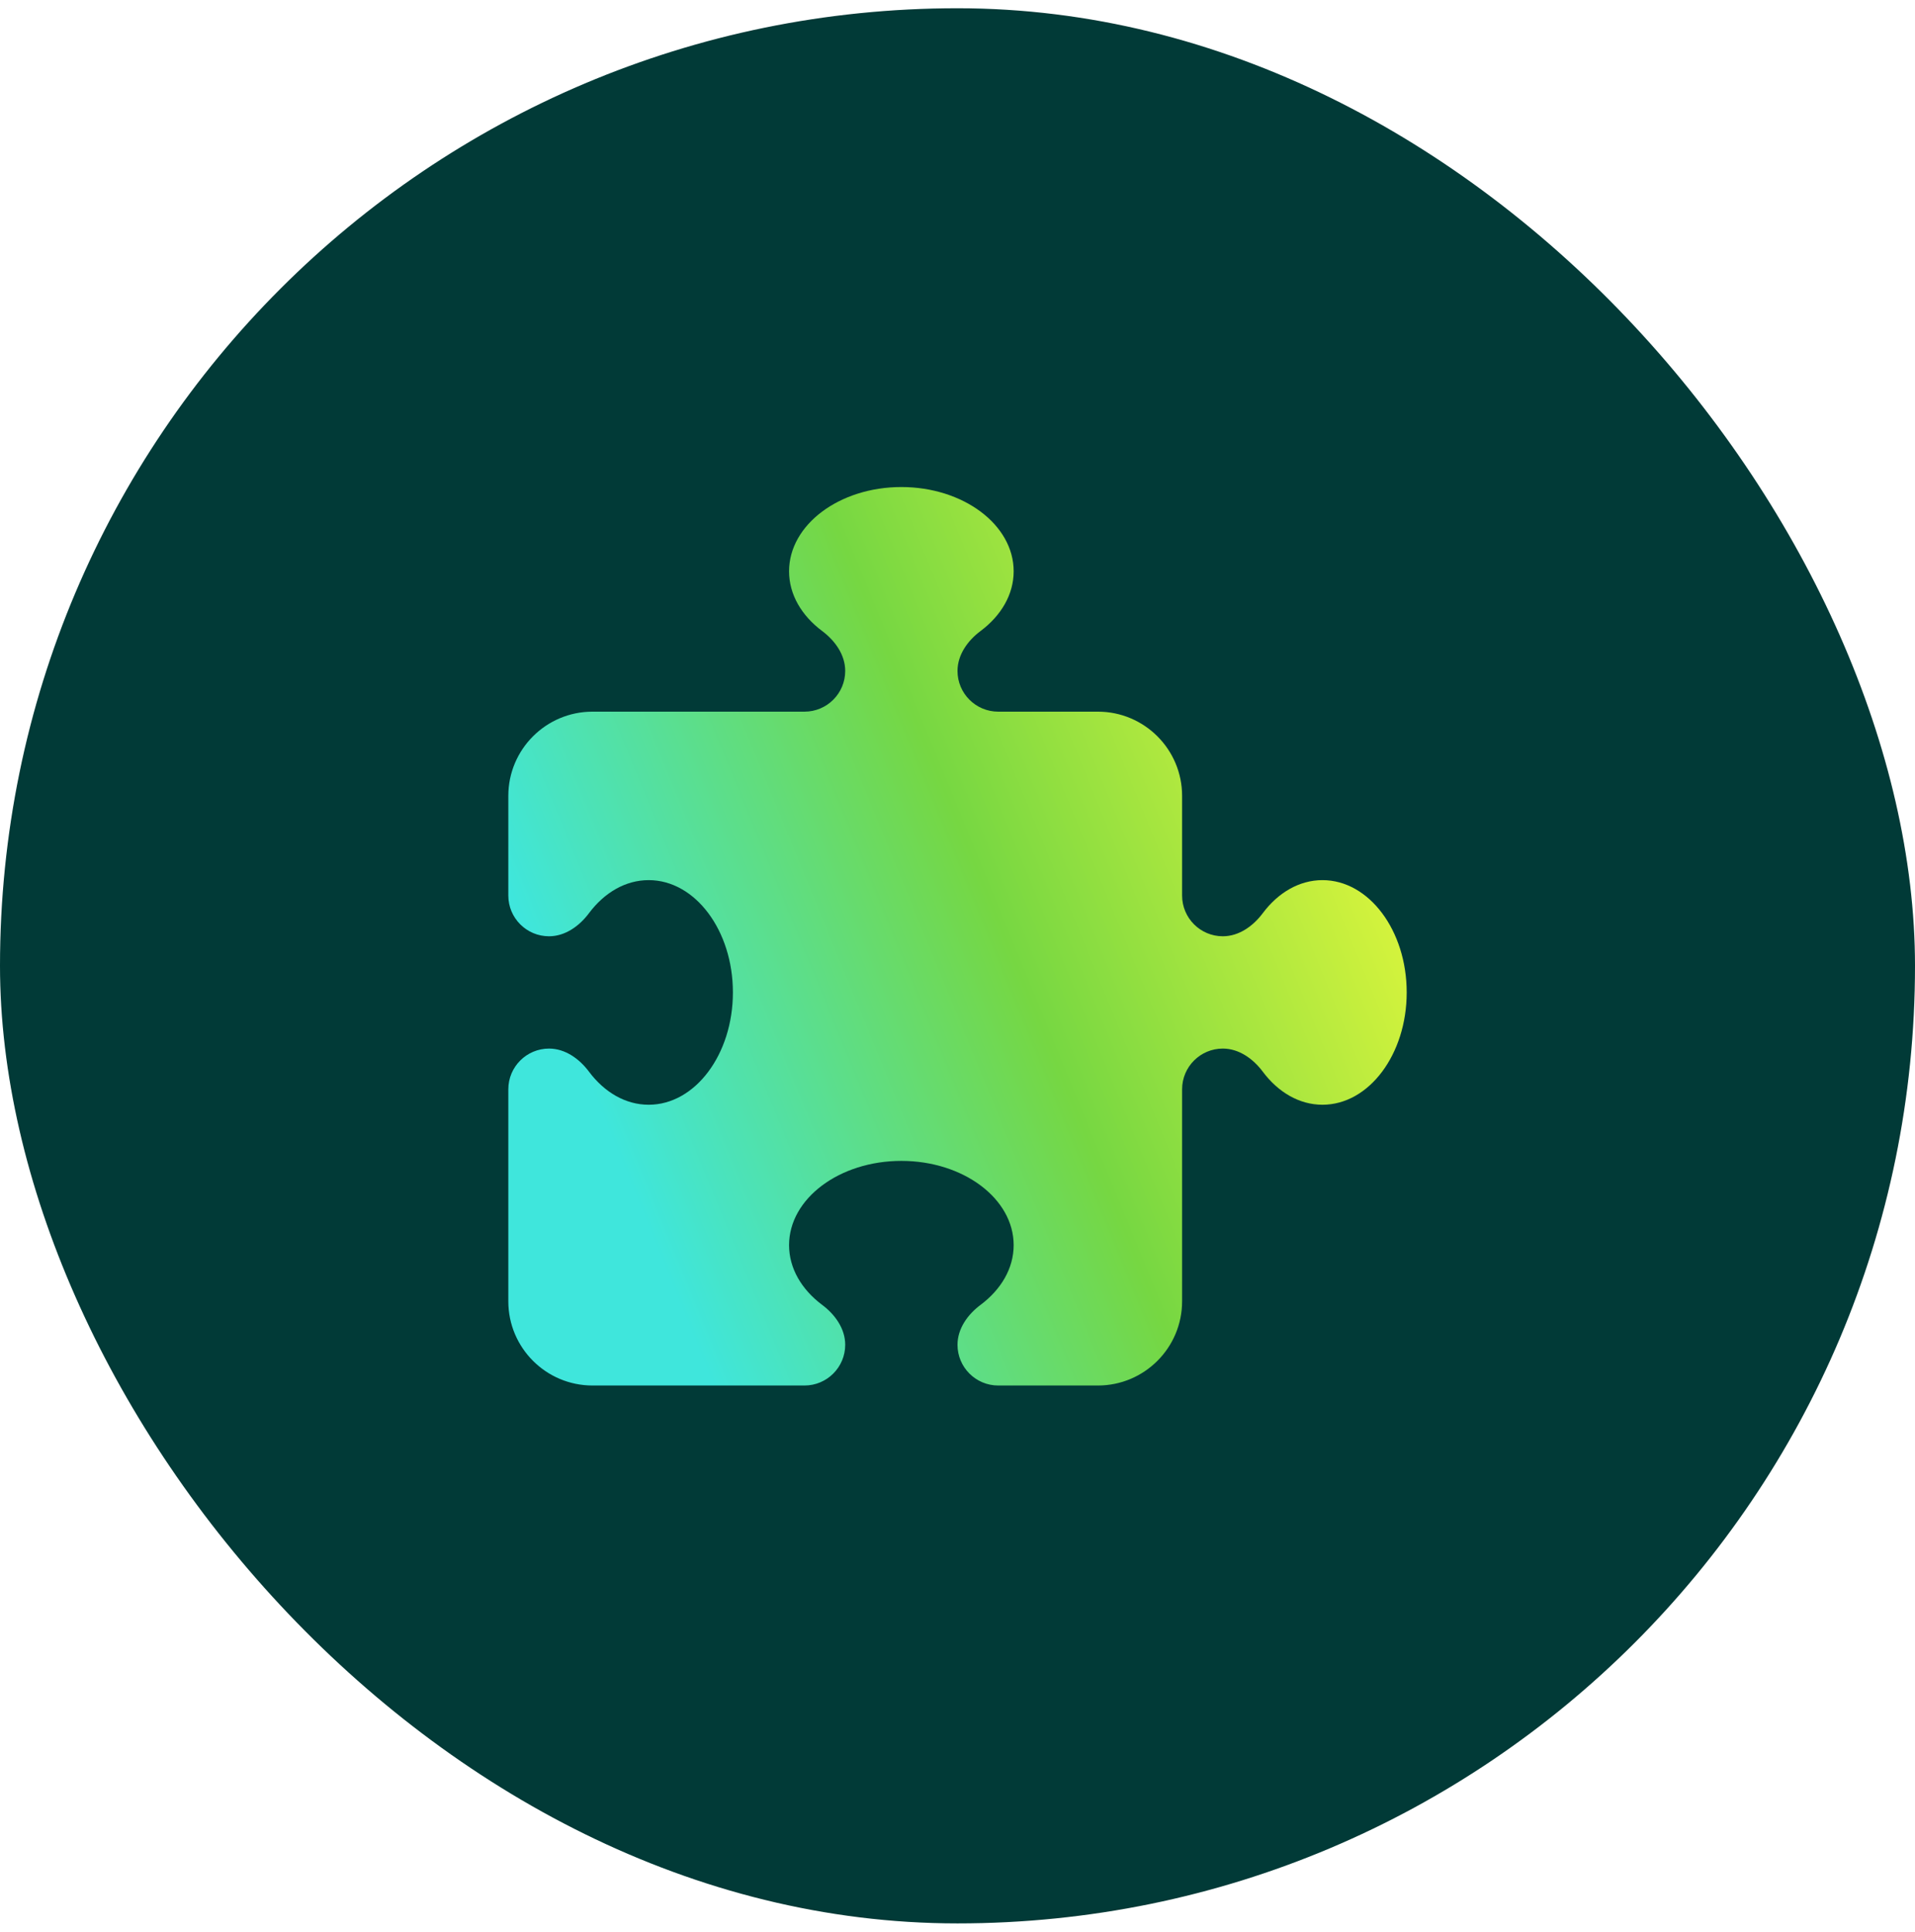 <svg width="116" height="117" viewBox="0 0 116 117" fill="none" xmlns="http://www.w3.org/2000/svg">
<rect y="0.5" width="116" height="116" rx="58" fill="#013A37"/>
<g clip-path="url(#clip0_725_957)">
<path d="M51.198 40.639C51.198 39.661 50.581 38.8 49.795 38.216C48.562 37.291 47.797 36.016 47.797 34.602C47.797 31.785 50.847 29.5 54.599 29.5C58.351 29.5 61.402 31.785 61.402 34.602C61.402 36.016 60.636 37.291 59.403 38.216C58.617 38.8 58 39.661 58 40.639C58 41.999 59.106 43.105 60.466 43.105H66.504C69.32 43.105 71.605 45.39 71.605 48.207V54.244C71.605 55.605 72.711 56.71 74.071 56.71C75.049 56.71 75.91 56.093 76.495 55.307C77.419 54.074 78.695 53.309 80.108 53.309C82.925 53.309 85.21 56.359 85.21 60.111C85.21 63.863 82.925 66.914 80.108 66.914C78.695 66.914 77.419 66.148 76.495 64.915C75.91 64.129 75.049 63.512 74.071 63.512C72.711 63.512 71.605 64.618 71.605 65.978V78.818C71.605 81.635 69.32 83.92 66.504 83.92H60.466C59.106 83.92 58 82.814 58 81.454C58 80.476 58.617 79.615 59.403 79.031C60.636 78.106 61.402 76.83 61.402 75.417C61.402 72.6 58.351 70.315 54.599 70.315C50.847 70.315 47.797 72.6 47.797 75.417C47.797 76.83 48.562 78.106 49.795 79.031C50.581 79.615 51.198 80.476 51.198 81.454C51.198 82.814 50.093 83.92 48.732 83.92H35.892C33.076 83.92 30.791 81.635 30.791 78.818V65.978C30.791 64.618 31.896 63.512 33.256 63.512C34.234 63.512 35.095 64.129 35.68 64.915C36.605 66.148 37.88 66.914 39.294 66.914C42.11 66.914 44.395 63.863 44.395 60.111C44.395 56.359 42.11 53.309 39.294 53.309C37.88 53.309 36.605 54.074 35.68 55.307C35.095 56.093 34.234 56.71 33.256 56.71C31.896 56.71 30.791 55.605 30.791 54.244V48.207C30.791 45.39 33.076 43.105 35.892 43.105H48.732C50.093 43.105 51.198 41.999 51.198 40.639Z" fill="url(#paint0_linear_725_957)"/>
</g>
<defs>
<linearGradient id="paint0_linear_725_957" x1="30.791" y1="53.687" x2="77.389" y2="34.596" gradientUnits="userSpaceOnUse">
<stop stop-color="#3FE6DC"/>
<stop offset="0.529" stop-color="#76D742"/>
<stop offset="1" stop-color="#DBF53C"/>
</linearGradient>
<clipPath id="clip0_725_957">
<rect width="58" height="58" fill="white" transform="translate(29 29.5)"/>
</clipPath>
</defs>
</svg>
